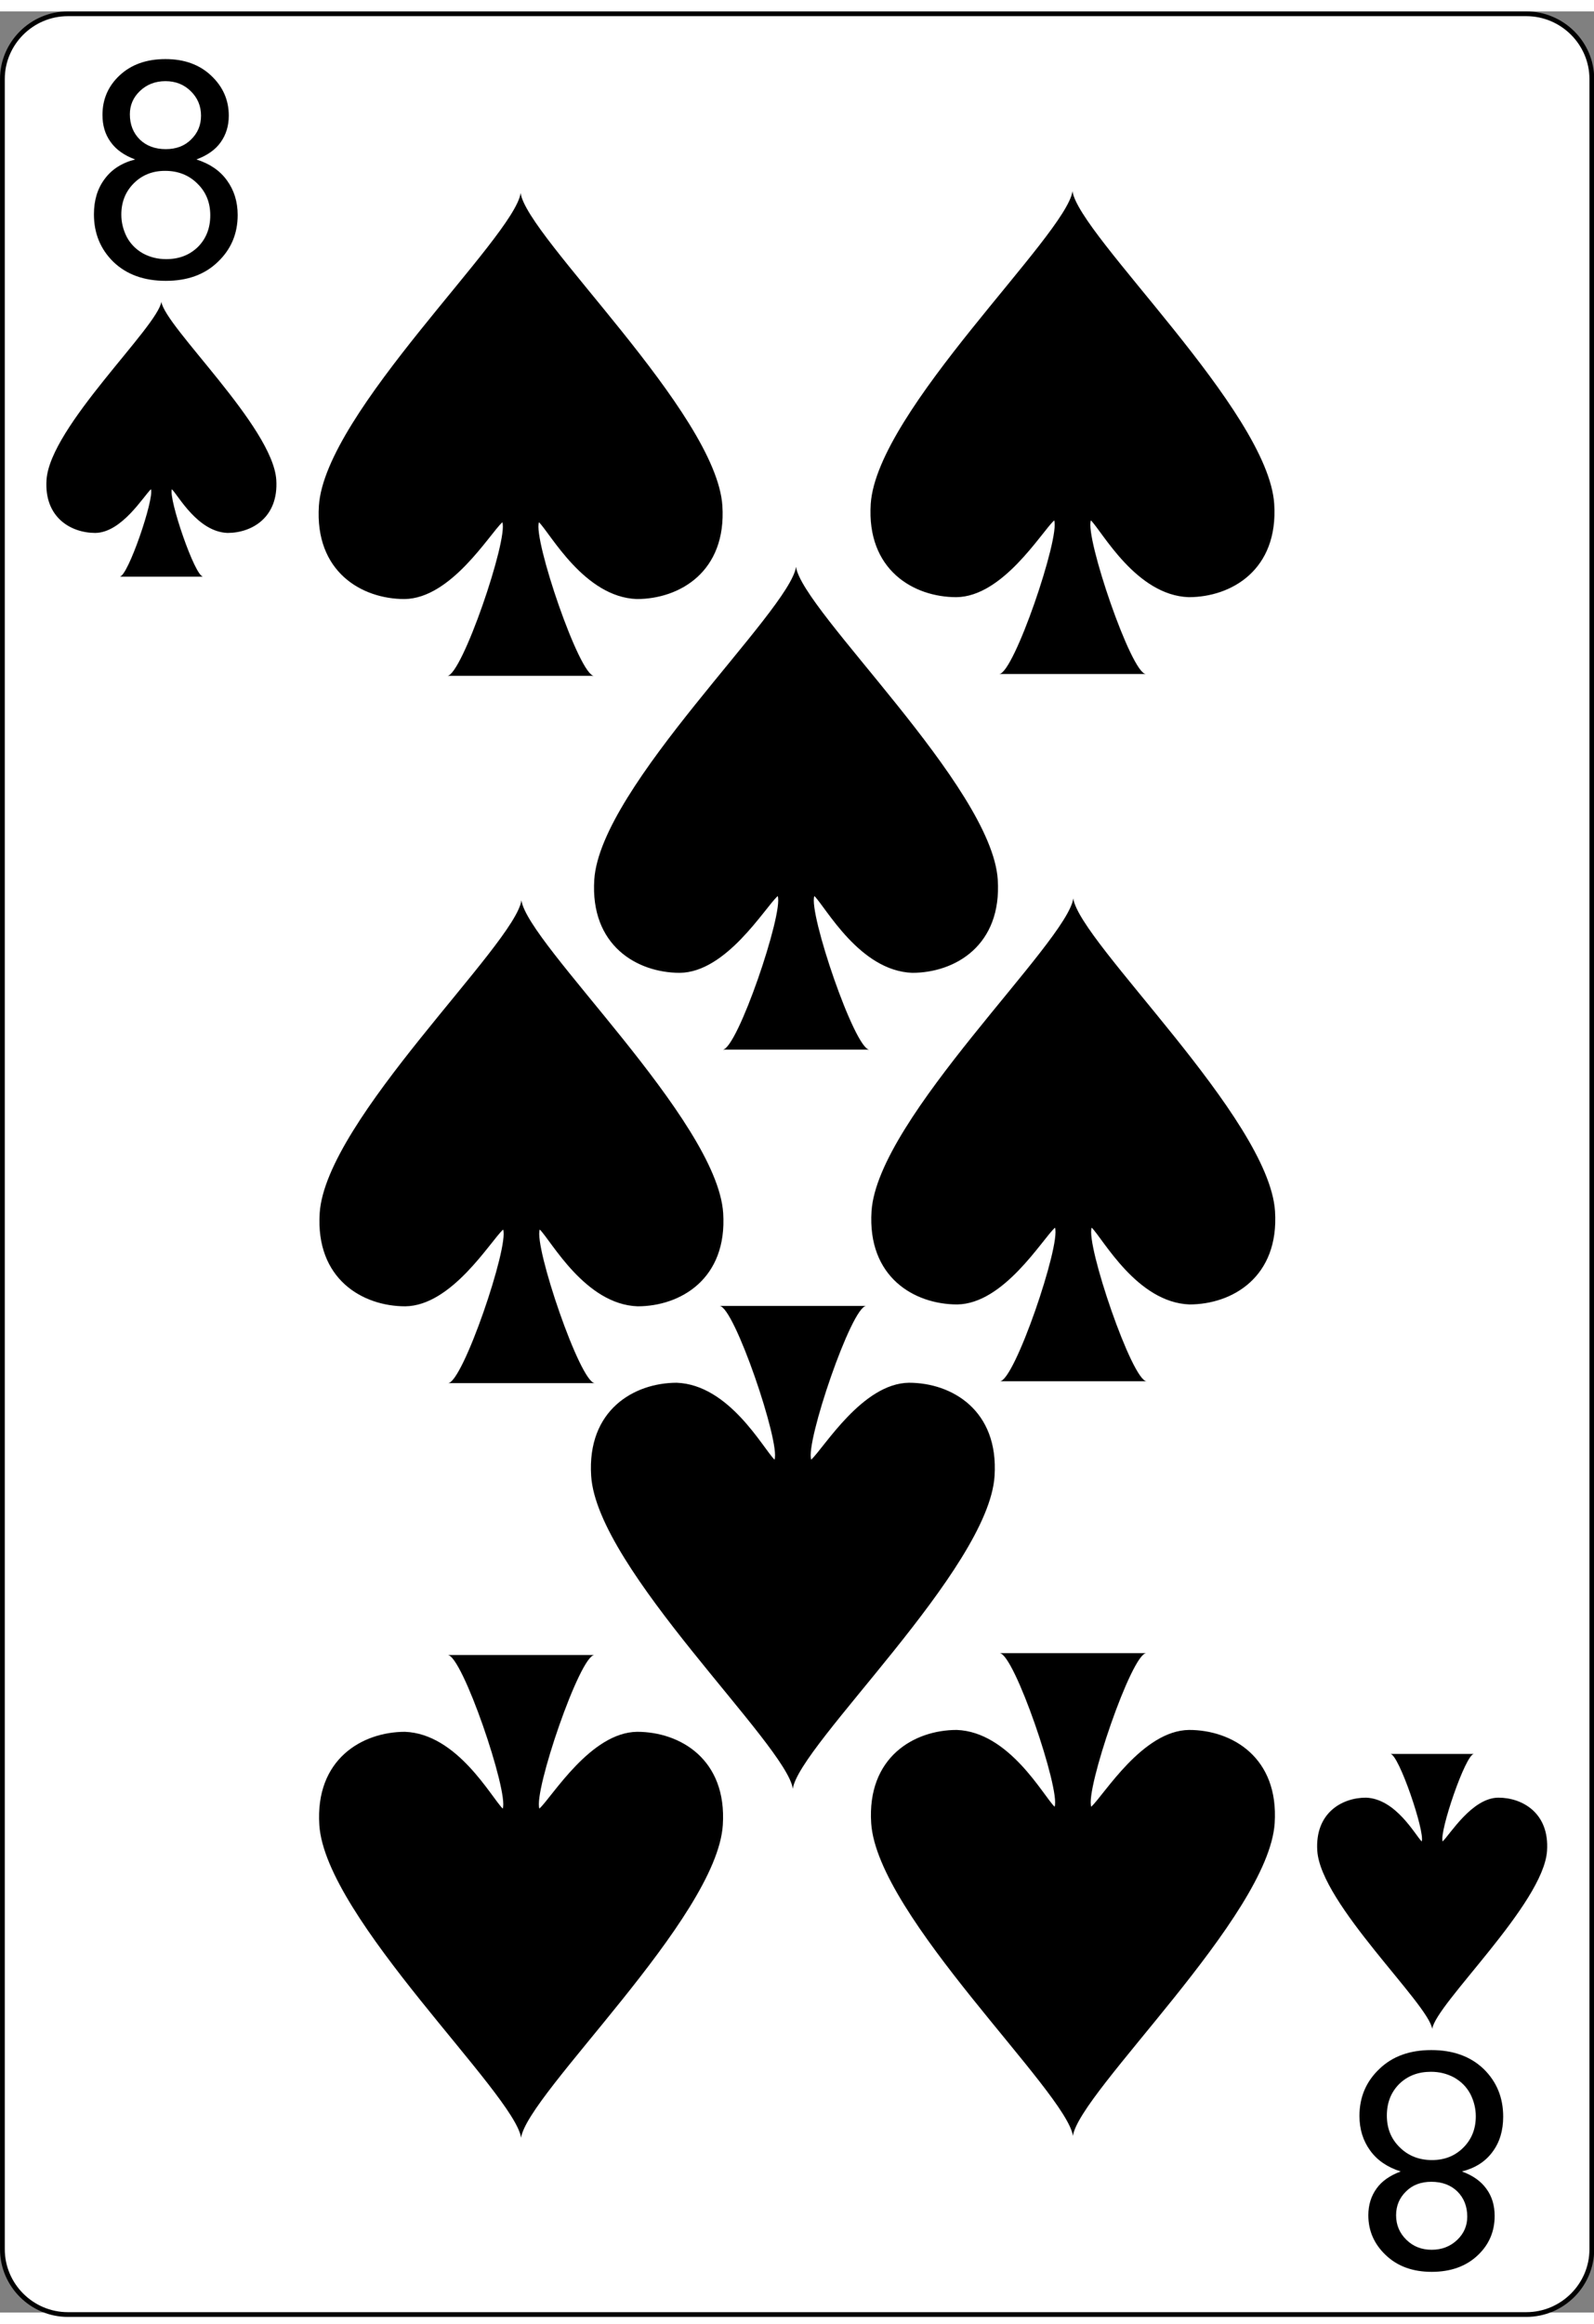 <?xml version="1.0" encoding="UTF-8"?>
<svg xmlns="http://www.w3.org/2000/svg" xmlns:xlink="http://www.w3.org/1999/xlink" width="70px" height="102px" viewBox="0 0 70 101" version="1.1">
<rect x="0" y="0" width="70" height="101" fill="#808080" stroke="none"/>
<defs>
<g>
<symbol overflow="visible" id="glyph0-0">
<path style="stroke:none;" d="M 1.672 0 L 1.672 -8.328 L 8.375 -8.328 L 8.375 0 Z M 1.891 -0.203 L 8.156 -0.203 L 8.156 -8.125 L 1.891 -8.125 Z M 1.891 -0.203 "/>
</symbol>
<symbol overflow="visible" id="glyph0-1">
<path style="stroke:none;" d="M 2.359 -5.172 C 1.879 -5.348 1.52 -5.602 1.281 -5.938 C 1.039 -6.27 0.922 -6.664 0.922 -7.125 C 0.922 -7.812 1.172 -8.391 1.672 -8.859 C 2.18 -9.336 2.852 -9.578 3.688 -9.578 C 4.52 -9.578 5.191 -9.332 5.703 -8.844 C 6.211 -8.363 6.469 -7.781 6.469 -7.094 C 6.469 -6.645 6.348 -6.254 6.109 -5.922 C 5.879 -5.598 5.523 -5.348 5.047 -5.172 C 5.641 -4.984 6.086 -4.676 6.391 -4.25 C 6.703 -3.82 6.859 -3.316 6.859 -2.734 C 6.859 -1.91 6.566 -1.223 5.984 -0.672 C 5.41 -0.117 4.648 0.156 3.703 0.156 C 2.754 0.156 1.988 -0.117 1.406 -0.672 C 0.832 -1.234 0.547 -1.93 0.547 -2.766 C 0.547 -3.379 0.703 -3.895 1.016 -4.312 C 1.328 -4.738 1.773 -5.023 2.359 -5.172 Z M 2.125 -7.156 C 2.125 -6.707 2.27 -6.336 2.562 -6.047 C 2.852 -5.766 3.234 -5.625 3.703 -5.625 C 4.16 -5.625 4.531 -5.766 4.812 -6.047 C 5.102 -6.328 5.25 -6.676 5.25 -7.094 C 5.25 -7.52 5.098 -7.879 4.797 -8.172 C 4.504 -8.461 4.133 -8.609 3.688 -8.609 C 3.238 -8.609 2.863 -8.461 2.562 -8.172 C 2.27 -7.891 2.125 -7.551 2.125 -7.156 Z M 1.75 -2.75 C 1.75 -2.414 1.828 -2.094 1.984 -1.781 C 2.148 -1.469 2.391 -1.223 2.703 -1.047 C 3.016 -0.879 3.352 -0.797 3.719 -0.797 C 4.281 -0.797 4.742 -0.973 5.109 -1.328 C 5.473 -1.691 5.656 -2.156 5.656 -2.719 C 5.656 -3.281 5.469 -3.742 5.094 -4.109 C 4.719 -4.484 4.242 -4.672 3.672 -4.672 C 3.117 -4.672 2.66 -4.488 2.297 -4.125 C 1.93 -3.758 1.75 -3.301 1.75 -2.75 Z M 1.75 -2.75 "/>
</symbol>
<symbol overflow="visible" id="glyph1-0">
<path style="stroke:none;" d="M -1.672 0 L -1.672 8.328 L -8.375 8.328 L -8.375 0 Z M -1.891 0.203 L -8.156 0.203 L -8.156 8.125 L -1.891 8.125 Z M -1.891 0.203 "/>
</symbol>
<symbol overflow="visible" id="glyph1-1">
<path style="stroke:none;" d="M -2.359 5.172 C -1.879 5.348 -1.52 5.602 -1.281 5.938 C -1.039 6.27 -0.922 6.664 -0.922 7.125 C -0.922 7.812 -1.172 8.391 -1.672 8.859 C -2.18 9.336 -2.852 9.578 -3.688 9.578 C -4.52 9.578 -5.191 9.332 -5.703 8.844 C -6.211 8.363 -6.469 7.781 -6.469 7.094 C -6.469 6.645 -6.348 6.254 -6.109 5.922 C -5.879 5.598 -5.523 5.348 -5.047 5.172 C -5.641 4.984 -6.086 4.676 -6.391 4.25 C -6.703 3.82 -6.859 3.316 -6.859 2.734 C -6.859 1.91 -6.566 1.223 -5.984 0.672 C -5.41 0.117 -4.648 -0.156 -3.703 -0.156 C -2.754 -0.156 -1.988 0.117 -1.406 0.672 C -0.832 1.234 -0.547 1.93 -0.547 2.766 C -0.547 3.379 -0.703 3.895 -1.016 4.312 C -1.328 4.738 -1.773 5.023 -2.359 5.172 Z M -2.125 7.156 C -2.125 6.707 -2.27 6.336 -2.562 6.047 C -2.852 5.766 -3.234 5.625 -3.703 5.625 C -4.16 5.625 -4.531 5.766 -4.812 6.047 C -5.102 6.328 -5.25 6.676 -5.25 7.094 C -5.25 7.52 -5.098 7.879 -4.797 8.172 C -4.504 8.461 -4.133 8.609 -3.688 8.609 C -3.238 8.609 -2.863 8.461 -2.562 8.172 C -2.27 7.891 -2.125 7.551 -2.125 7.156 Z M -1.75 2.75 C -1.75 2.414 -1.828 2.094 -1.984 1.781 C -2.148 1.469 -2.391 1.223 -2.703 1.047 C -3.016 0.879 -3.352 0.797 -3.719 0.797 C -4.281 0.797 -4.742 0.973 -5.109 1.328 C -5.473 1.691 -5.656 2.156 -5.656 2.719 C -5.656 3.281 -5.469 3.742 -5.094 4.109 C -4.719 4.484 -4.242 4.672 -3.672 4.672 C -3.117 4.672 -2.66 4.488 -2.297 4.125 C -1.93 3.758 -1.75 3.301 -1.75 2.75 Z M -1.75 2.75 "/>
</symbol>
</g>
</defs>
<g id="surface1">
<path style="fill-rule:nonzero;fill:rgb(100%,100%,100%);fill-opacity:1;stroke-width:0.5;stroke-linecap:butt;stroke-linejoin:miter;stroke:rgb(0%,0%,0%);stroke-opacity:1;stroke-miterlimit:4;" d="M 166.836 235.547 C 166.836 239.325 163.748 242.419 159.969 242.419 L 7.11 242.419 C 3.34 242.419 0.252 239.325 0.252 235.547 L 0.252 7.116 C 0.252 3.347 3.34 0.253 7.11 0.253 L 159.969 0.253 C 163.748 0.253 166.836 3.347 166.836 7.116 Z M 166.836 235.547 " transform="matrix(0.419,0,0,0.417,0,0)"/>
<g style="fill:rgb(0%,0%,0%);fill-opacity:1;">
  <use xlink:href="#glyph0-1" x="3.578" y="11.671"/>
</g>
<path style=" stroke:none;fill-rule:nonzero;fill:rgb(0%,0%,0%);fill-opacity:1;" d="M 12.133 20.562 C 11.98 18.23 7.242 13.84 7.086 12.742 C 6.934 13.84 2.195 18.23 2.043 20.562 C 1.934 22.211 3.113 22.891 4.184 22.891 C 5.344 22.879 6.301 21.281 6.629 20.973 C 6.781 21.383 5.617 24.812 5.254 24.812 L 8.922 24.812 C 8.559 24.812 7.395 21.383 7.547 20.973 C 7.836 21.258 8.684 22.844 9.992 22.891 C 11.062 22.891 12.238 22.211 12.133 20.562 Z M 12.133 20.562 "/>
<path style=" stroke:none;fill-rule:nonzero;fill:rgb(0%,0%,0%);fill-opacity:1;" d="M 31.723 21.699 C 31.453 17.605 23.133 9.902 22.863 7.973 C 22.594 9.902 14.273 17.605 14.004 21.699 C 13.816 24.594 15.883 25.793 17.762 25.793 C 19.797 25.773 21.48 22.969 22.059 22.422 C 22.328 23.145 20.281 29.164 19.641 29.164 L 26.086 29.164 C 25.445 29.164 23.402 23.145 23.668 22.422 C 24.176 22.922 25.664 25.711 27.965 25.793 C 29.844 25.793 31.91 24.594 31.723 21.699 Z M 31.723 21.699 "/>
<g style="fill:rgb(0%,0%,0%);fill-opacity:1;">
  <use xlink:href="#glyph1-1" x="66.559" y="89.637"/>
</g>
<path style=" stroke:none;fill-rule:nonzero;fill:rgb(0%,0%,0%);fill-opacity:1;" d="M 57.848 80.734 C 58 83.066 62.742 87.457 62.895 88.555 C 63.047 87.457 67.785 83.066 67.938 80.734 C 68.047 79.086 66.867 78.402 65.797 78.402 C 64.641 78.414 63.68 80.012 63.352 80.324 C 63.199 79.91 64.363 76.484 64.727 76.484 L 61.059 76.484 C 61.422 76.484 62.586 79.91 62.434 80.324 C 62.145 80.039 61.301 78.453 59.988 78.402 C 58.918 78.402 57.742 79.086 57.848 80.734 Z M 57.848 80.734 "/>
<path style=" stroke:none;fill-rule:nonzero;fill:rgb(0%,0%,0%);fill-opacity:1;" d="M 14.023 79.605 C 14.293 83.699 22.613 91.406 22.883 93.332 C 23.152 91.406 31.473 83.703 31.742 79.605 C 31.93 76.715 29.863 75.512 27.98 75.512 C 25.945 75.535 24.266 78.34 23.688 78.883 C 23.418 78.16 25.465 72.141 26.105 72.141 L 19.66 72.141 C 20.297 72.141 22.344 78.16 22.078 78.883 C 21.57 78.383 20.082 75.598 17.781 75.512 C 15.902 75.516 13.836 76.715 14.023 79.605 Z M 14.023 79.605 "/>
<path style=" stroke:none;fill-rule:nonzero;fill:rgb(0%,0%,0%);fill-opacity:1;" d="M 31.758 52.742 C 31.488 48.648 23.168 40.945 22.898 39.016 C 22.629 40.941 14.309 48.648 14.039 52.742 C 13.852 55.637 15.918 56.836 17.797 56.836 C 19.832 56.812 21.516 54.012 22.094 53.465 C 22.363 54.188 20.316 60.207 19.676 60.207 L 26.121 60.207 C 25.48 60.207 23.438 54.188 23.703 53.465 C 24.211 53.965 25.699 56.754 28 56.836 C 29.879 56.836 31.945 55.637 31.758 52.742 Z M 31.758 52.742 "/>
<path style=" stroke:none;fill-rule:nonzero;fill:rgb(0%,0%,0%);fill-opacity:1;" d="M 55.957 21.617 C 55.688 17.523 47.367 9.82 47.098 7.891 C 46.828 9.816 38.508 17.523 38.238 21.617 C 38.051 24.512 40.117 25.711 42 25.711 C 44.035 25.688 45.715 22.887 46.293 22.34 C 46.562 23.062 44.516 29.082 43.879 29.082 L 50.32 29.082 C 49.684 29.082 47.637 23.062 47.906 22.34 C 48.41 22.84 49.898 25.629 52.199 25.711 C 54.078 25.711 56.145 24.512 55.957 21.617 Z M 55.957 21.617 "/>
<path style=" stroke:none;fill-rule:nonzero;fill:rgb(0%,0%,0%);fill-opacity:1;" d="M 38.258 79.523 C 38.527 83.617 46.848 91.324 47.117 93.25 C 47.387 91.324 55.707 83.617 55.977 79.523 C 56.164 76.629 54.098 75.43 52.219 75.43 C 50.184 75.453 48.5 78.258 47.922 78.801 C 47.652 78.078 49.699 72.059 50.34 72.059 L 43.895 72.059 C 44.535 72.059 46.578 78.078 46.312 78.801 C 45.805 78.301 44.316 75.516 42.016 75.43 C 40.137 75.43 38.07 76.629 38.258 79.523 Z M 38.258 79.523 "/>
<path style=" stroke:none;fill-rule:nonzero;fill:rgb(0%,0%,0%);fill-opacity:1;" d="M 55.992 52.66 C 55.723 48.566 47.402 40.859 47.133 38.934 C 46.863 40.859 38.543 48.566 38.273 52.66 C 38.086 55.555 40.152 56.754 42.035 56.754 C 44.07 56.73 45.75 53.926 46.328 53.383 C 46.598 54.105 44.551 60.125 43.91 60.125 L 50.355 60.125 C 49.719 60.125 47.672 54.105 47.941 53.383 C 48.445 53.883 49.934 56.668 52.234 56.754 C 54.113 56.754 56.18 55.555 55.992 52.66 Z M 55.992 52.66 "/>
<path style=" stroke:none;fill-rule:nonzero;fill:rgb(0%,0%,0%);fill-opacity:1;" d="M 43.816 38.105 C 43.547 34.012 35.223 26.305 34.957 24.379 C 34.688 26.305 26.367 34.012 26.098 38.105 C 25.91 41 27.977 42.199 29.855 42.199 C 31.891 42.176 33.57 39.371 34.152 38.828 C 34.418 39.551 32.375 45.57 31.734 45.57 L 38.18 45.57 C 37.539 45.57 35.492 39.551 35.762 38.828 C 36.27 39.328 37.754 42.113 40.059 42.199 C 41.938 42.199 44.004 41 43.816 38.105 Z M 43.816 38.105 "/>
<path style=" stroke:none;fill-rule:nonzero;fill:rgb(0%,0%,0%);fill-opacity:1;" d="M 25.961 64.285 C 26.227 68.379 34.551 76.086 34.816 78.012 C 35.086 76.086 43.41 68.383 43.676 64.285 C 43.863 61.395 41.797 60.191 39.918 60.191 C 37.883 60.215 36.203 63.02 35.625 63.566 C 35.355 62.844 37.402 56.82 38.039 56.82 L 31.598 56.82 C 32.234 56.82 34.281 62.844 34.012 63.566 C 33.504 63.062 32.02 60.277 29.715 60.191 C 27.836 60.195 25.773 61.395 25.961 64.285 Z M 25.961 64.285 "/>
</g>
</svg>

